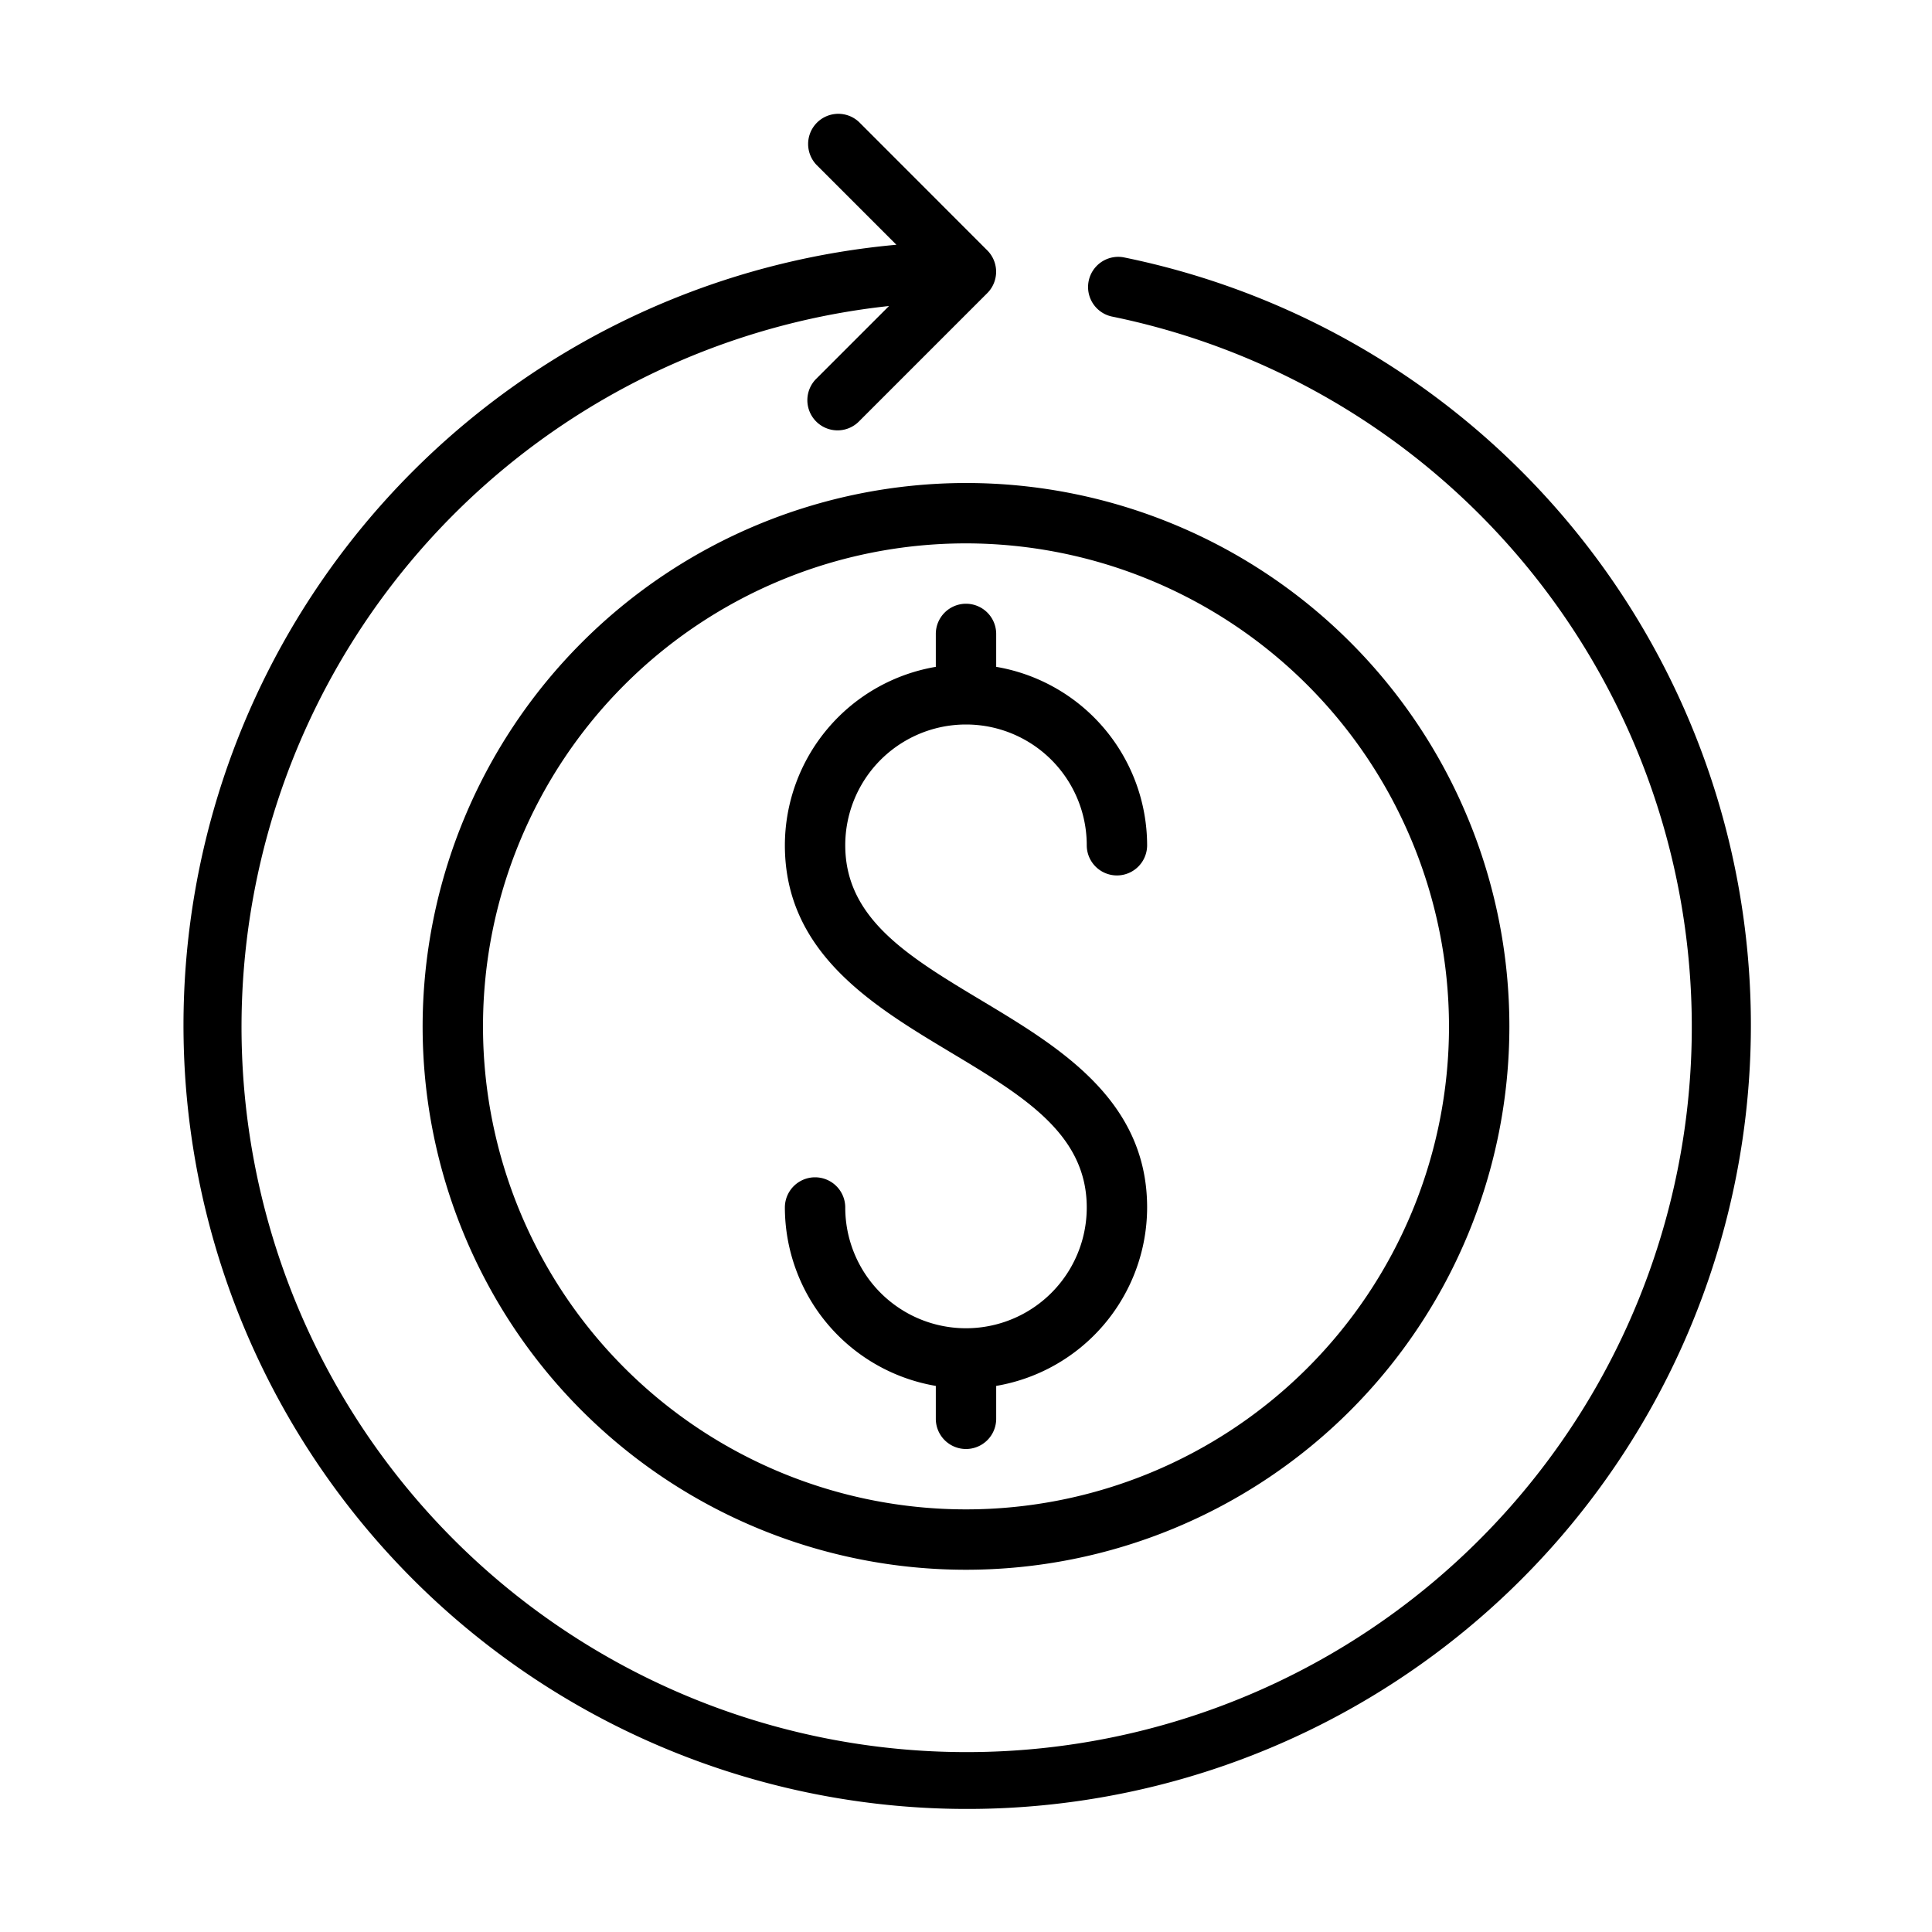 <svg xmlns="http://www.w3.org/2000/svg" viewBox="0 0 64 64" x="0px" y="0px"><title>Money-Transfer</title><g><path d="M31,21v1.09A6.006,6.006,0,0,0,26,28c0,3.566,2.914,5.314,5.485,6.857C33.908,36.311,36,37.566,36,40a4,4,0,0,1-8,0,1,1,0,0,0-2,0,6.006,6.006,0,0,0,5,5.91V47a1,1,0,0,0,2,0V45.91A6.006,6.006,0,0,0,38,40c0-3.566-2.914-5.314-5.485-6.857C30.092,31.689,28,30.434,28,28a4,4,0,0,1,8,0,1,1,0,0,0,2,0,6.006,6.006,0,0,0-5-5.91V21a1,1,0,0,0-2,0Z"></path><path d="M14,34A18,18,0,1,0,32,16,18.021,18.021,0,0,0,14,34Zm34,0A16,16,0,1,1,32,18,16.019,16.019,0,0,1,48,34Z"></path><path d="M37.22,8.524a1,1,0,0,0-.4,1.959,24.021,24.021,0,1,1-7.37-.346l-2.4,2.4a1,1,0,1,0,1.414,1.414l4.241-4.241a.99.99,0,0,0,.217-.326,1,1,0,0,0,0-.764.99.99,0,0,0-.217-.326L28.465,4.051a1,1,0,0,0-1.414,1.414l2.643,2.643a25.961,25.961,0,1,0,7.526.416Z"></path></g></svg>